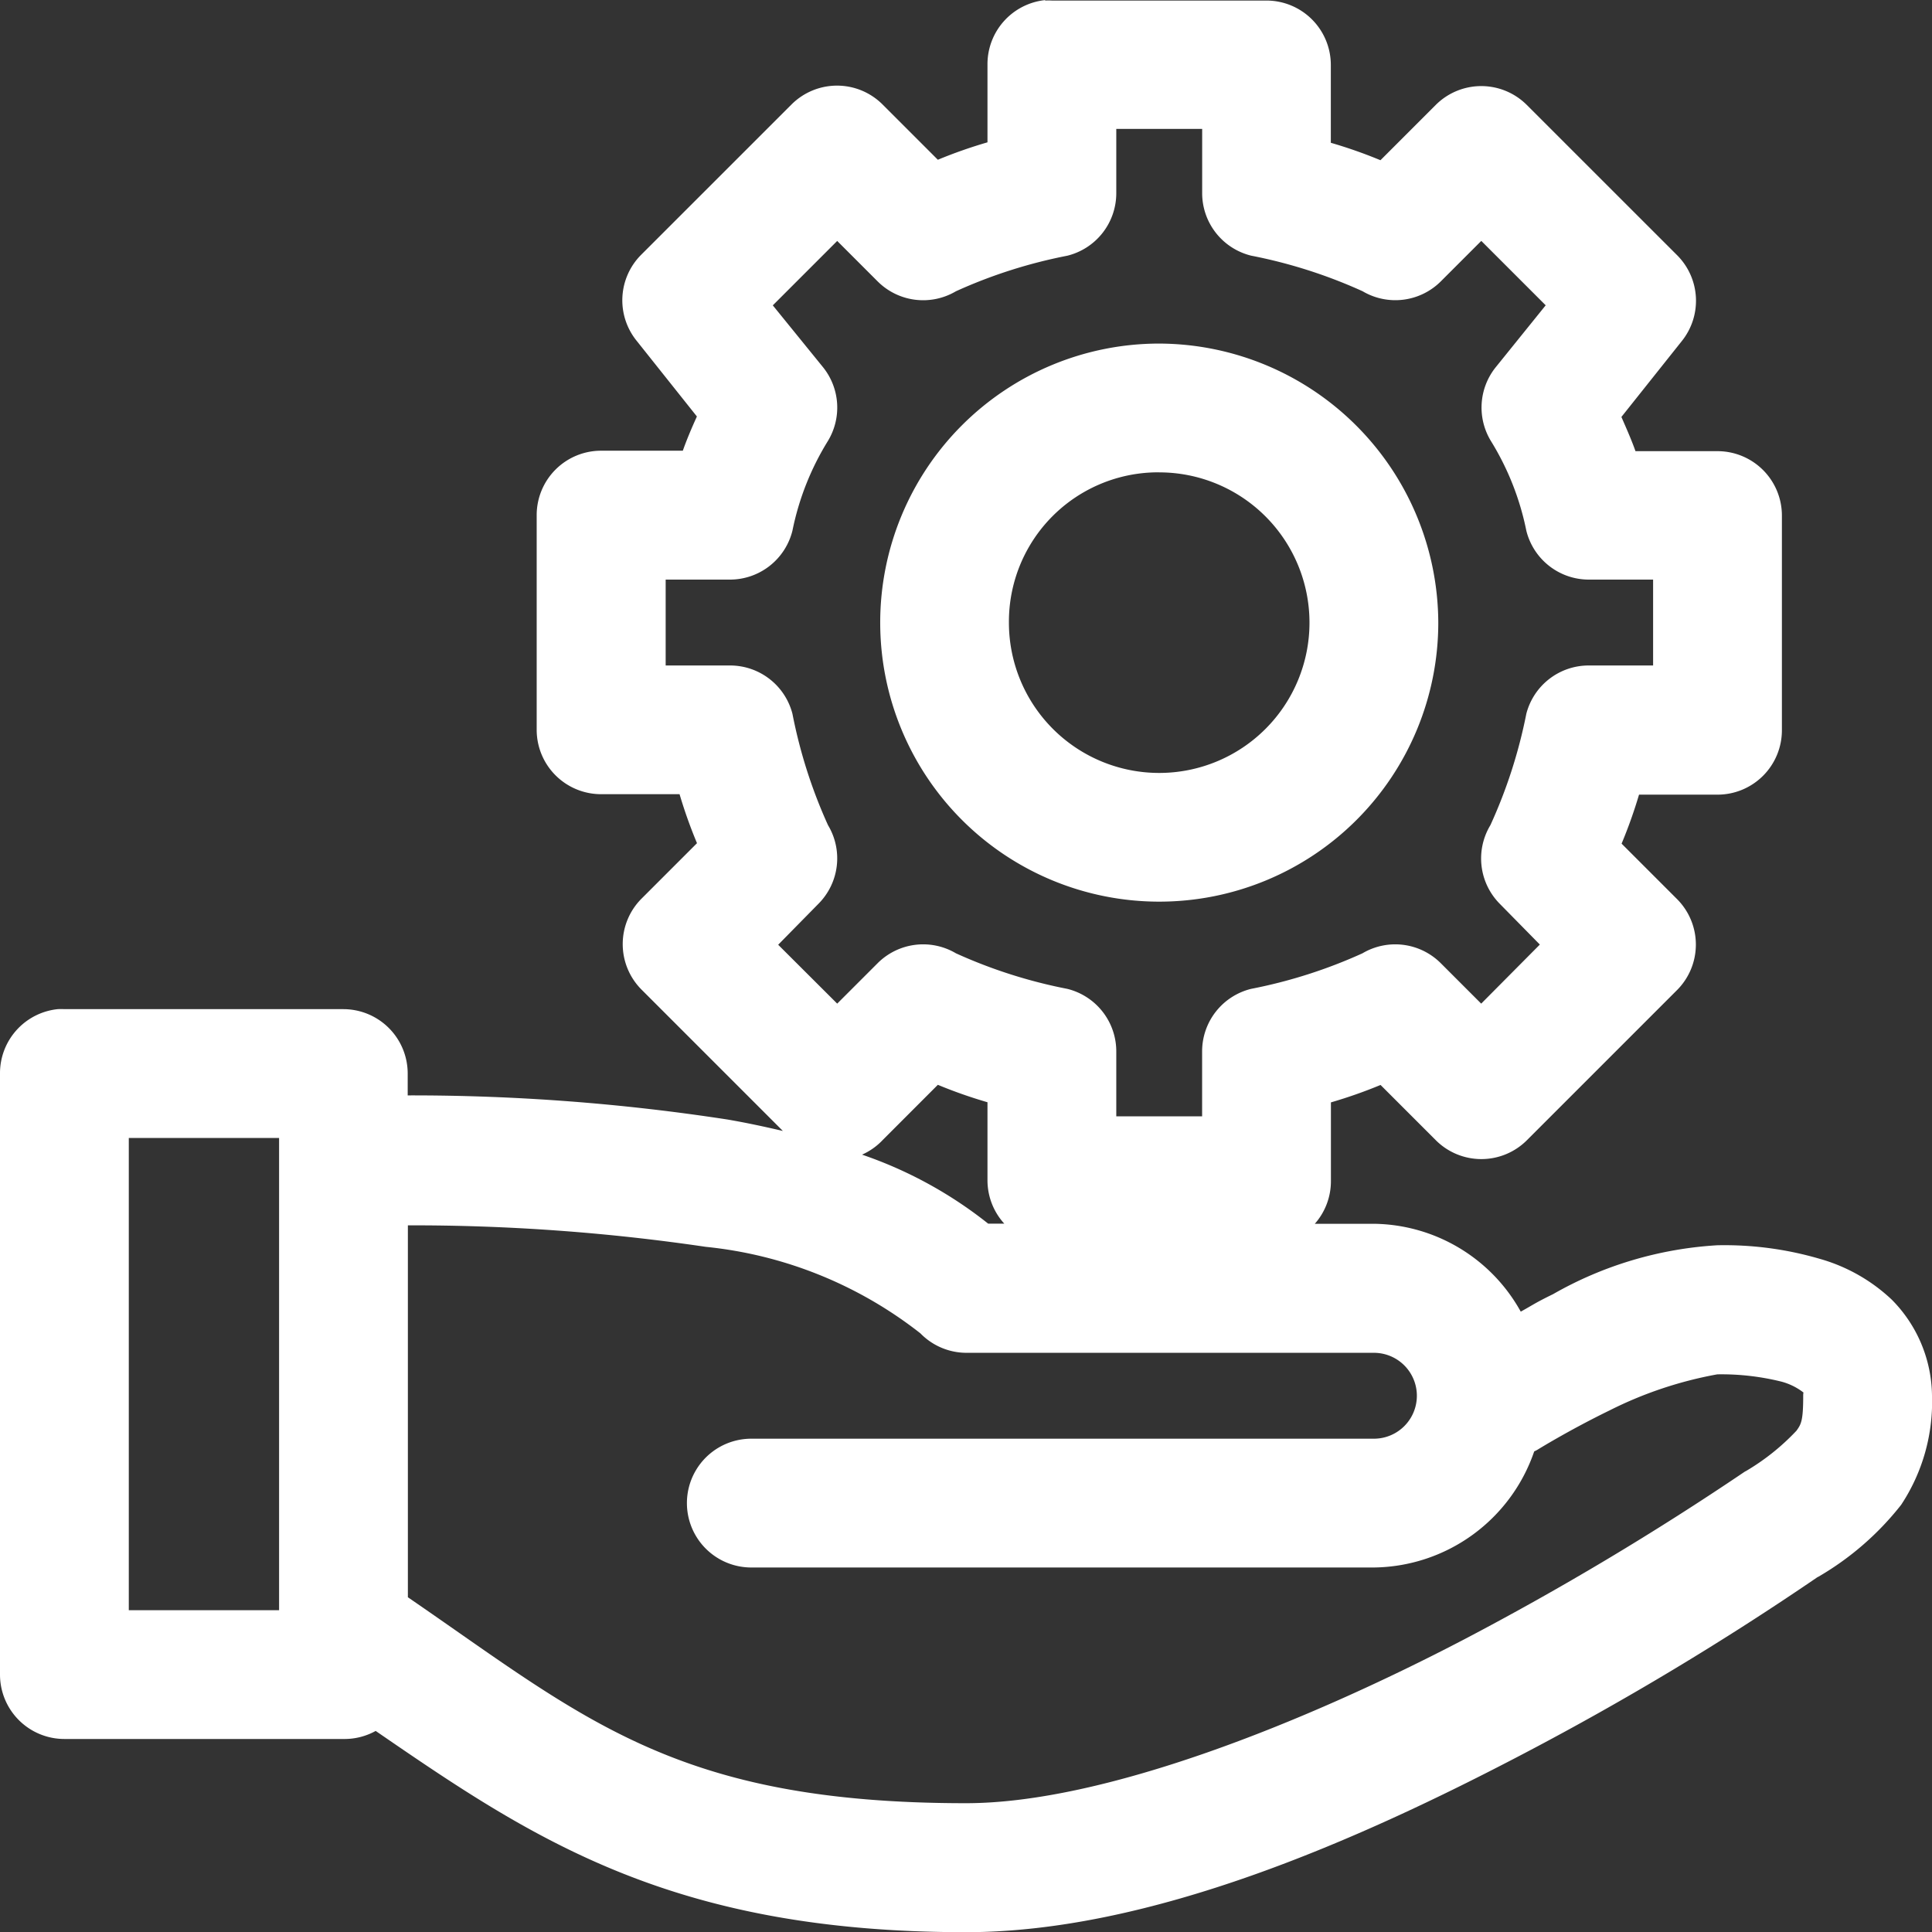 <svg xmlns="http://www.w3.org/2000/svg" width="42" height="42" viewBox="0 0 42 42"><rect x="0" y="0" width="42" height="42" fill="#333333" stroke="none"/><defs><style>.a{fill:#fff;}</style></defs><g transform="translate(-5 -957.362)"><path class="a" d="M27.721,957.364a1.4,1.4,0,0,0-1.254,1.4v1.692a10.391,10.391,0,0,0-1.079.379l-1.2-1.2a1.4,1.4,0,0,0-1.983,0l-3.267,3.266a1.4,1.4,0,0,0-.1,1.867l1.312,1.648c-.11.241-.22.5-.306.744H18.067a1.4,1.4,0,0,0-1.4,1.4v4.667a1.4,1.4,0,0,0,1.4,1.4h1.706a10.418,10.418,0,0,0,.379,1.065l-1.21,1.21a1.4,1.4,0,0,0,0,1.969l3.077,3.077c-.389-.091-.787-.177-1.2-.248a45.1,45.1,0,0,0-6.956-.525V980.7a1.4,1.4,0,0,0-1.4-1.4H6.4a1.453,1.453,0,0,0-.146,0A1.4,1.4,0,0,0,5,980.7v13.066a1.4,1.4,0,0,0,1.4,1.4h6.067a1.4,1.4,0,0,0,.7-.175c3.408,2.343,6.426,4.375,12.833,4.375,4,0,8.506-1.983,12.148-3.894a63.882,63.882,0,0,0,6.358-3.821c.01-.007.02-.008.029-.015a6.331,6.331,0,0,0,1.794-1.56A4.058,4.058,0,0,0,47,987.7a3.005,3.005,0,0,0-.875-2.085,3.772,3.772,0,0,0-1.575-.89,7.362,7.362,0,0,0-2.217-.292,8.161,8.161,0,0,0-3.573,1.064c-.391.191-.406.216-.7.379a3.7,3.7,0,0,0-3.194-1.91H33.583a1.4,1.4,0,0,0,.35-.933v-1.706a10.39,10.39,0,0,0,1.079-.379l1.2,1.2a1.4,1.4,0,0,0,1.983,0l3.267-3.267a1.4,1.4,0,0,0,0-1.969l-1.21-1.21a10.429,10.429,0,0,0,.379-1.065h1.706a1.4,1.4,0,0,0,1.4-1.4v-4.667a1.4,1.4,0,0,0-1.4-1.4H40.554c-.087-.247-.2-.5-.306-.744l1.312-1.648a1.4,1.4,0,0,0-.1-1.867l-3.267-3.266a1.4,1.4,0,0,0-1.983,0l-1.2,1.2a10.362,10.362,0,0,0-1.079-.379v-1.692a1.4,1.4,0,0,0-1.4-1.4H27.867a1.384,1.384,0,0,0-.146,0Zm1.546,2.8h1.867v1.4A1.4,1.4,0,0,0,32.2,962.92a10.9,10.9,0,0,1,2.421.773,1.4,1.4,0,0,0,1.706-.219l.875-.875,1.4,1.4-1.094,1.356a1.4,1.4,0,0,0-.1,1.589,5.942,5.942,0,0,1,.773,1.954,1.4,1.4,0,0,0,1.356,1.064h1.4v1.867h-1.4a1.4,1.4,0,0,0-1.356,1.05A10.891,10.891,0,0,1,37.4,975.3a1.4,1.4,0,0,0,.2,1.706l.875.89L37.2,979.18l-.875-.875a1.4,1.4,0,0,0-1.706-.219,10.888,10.888,0,0,1-2.421.773,1.4,1.4,0,0,0-1.065,1.371v1.4H29.267v-1.4a1.4,1.4,0,0,0-1.065-1.371,10.888,10.888,0,0,1-2.421-.773,1.4,1.4,0,0,0-1.706.219l-.875.875L21.917,977.9l.875-.89A1.4,1.4,0,0,0,23,975.3a10.9,10.9,0,0,1-.773-2.421,1.4,1.4,0,0,0-1.356-1.05h-1.4v-1.867h1.4a1.4,1.4,0,0,0,1.356-1.064A5.942,5.942,0,0,1,23,966.945a1.4,1.4,0,0,0-.1-1.59L21.8,964l1.4-1.4.875.875a1.4,1.4,0,0,0,1.706.219,10.892,10.892,0,0,1,2.421-.773,1.4,1.4,0,0,0,1.065-1.356Zm.933,4.667a6.066,6.066,0,1,0,6.067,6.066A6.088,6.088,0,0,0,30.2,964.831Zm0,2.8a3.267,3.267,0,1,1-3.267,3.267A3.246,3.246,0,0,1,30.2,967.63Zm-4.812,13.314a10.39,10.39,0,0,0,1.079.379v1.706a1.4,1.4,0,0,0,.365.933h-.35a9.157,9.157,0,0,0-2.742-1.5,1.4,1.4,0,0,0,.452-.321ZM7.8,982.1h3.267v.379q0,.044,0,.087v9.8H7.8Zm6.067,1.9a43.675,43.675,0,0,1,6.475.467,9.023,9.023,0,0,1,4.667,1.881,1.4,1.4,0,0,0,.992.423h8.867a.933.933,0,1,1,0,1.867H21.333a1.4,1.4,0,1,0,0,2.8H34.867a3.729,3.729,0,0,0,3.485-2.523l.058-.029s.69-.429,1.575-.86a8.61,8.61,0,0,1,2.348-.787,5.418,5.418,0,0,1,1.4.16,1.363,1.363,0,0,1,.452.219c.041.04.015-.029.015.088,0,.544-.045.617-.146.758a4.959,4.959,0,0,1-1.094.875l-.029.015a63.671,63.671,0,0,1-6.1,3.646C33.361,994.812,29,996.562,26,996.562c-6.326,0-8.306-1.855-12.133-4.477v-8.093Z" transform="translate(0 0)"/></g></svg>